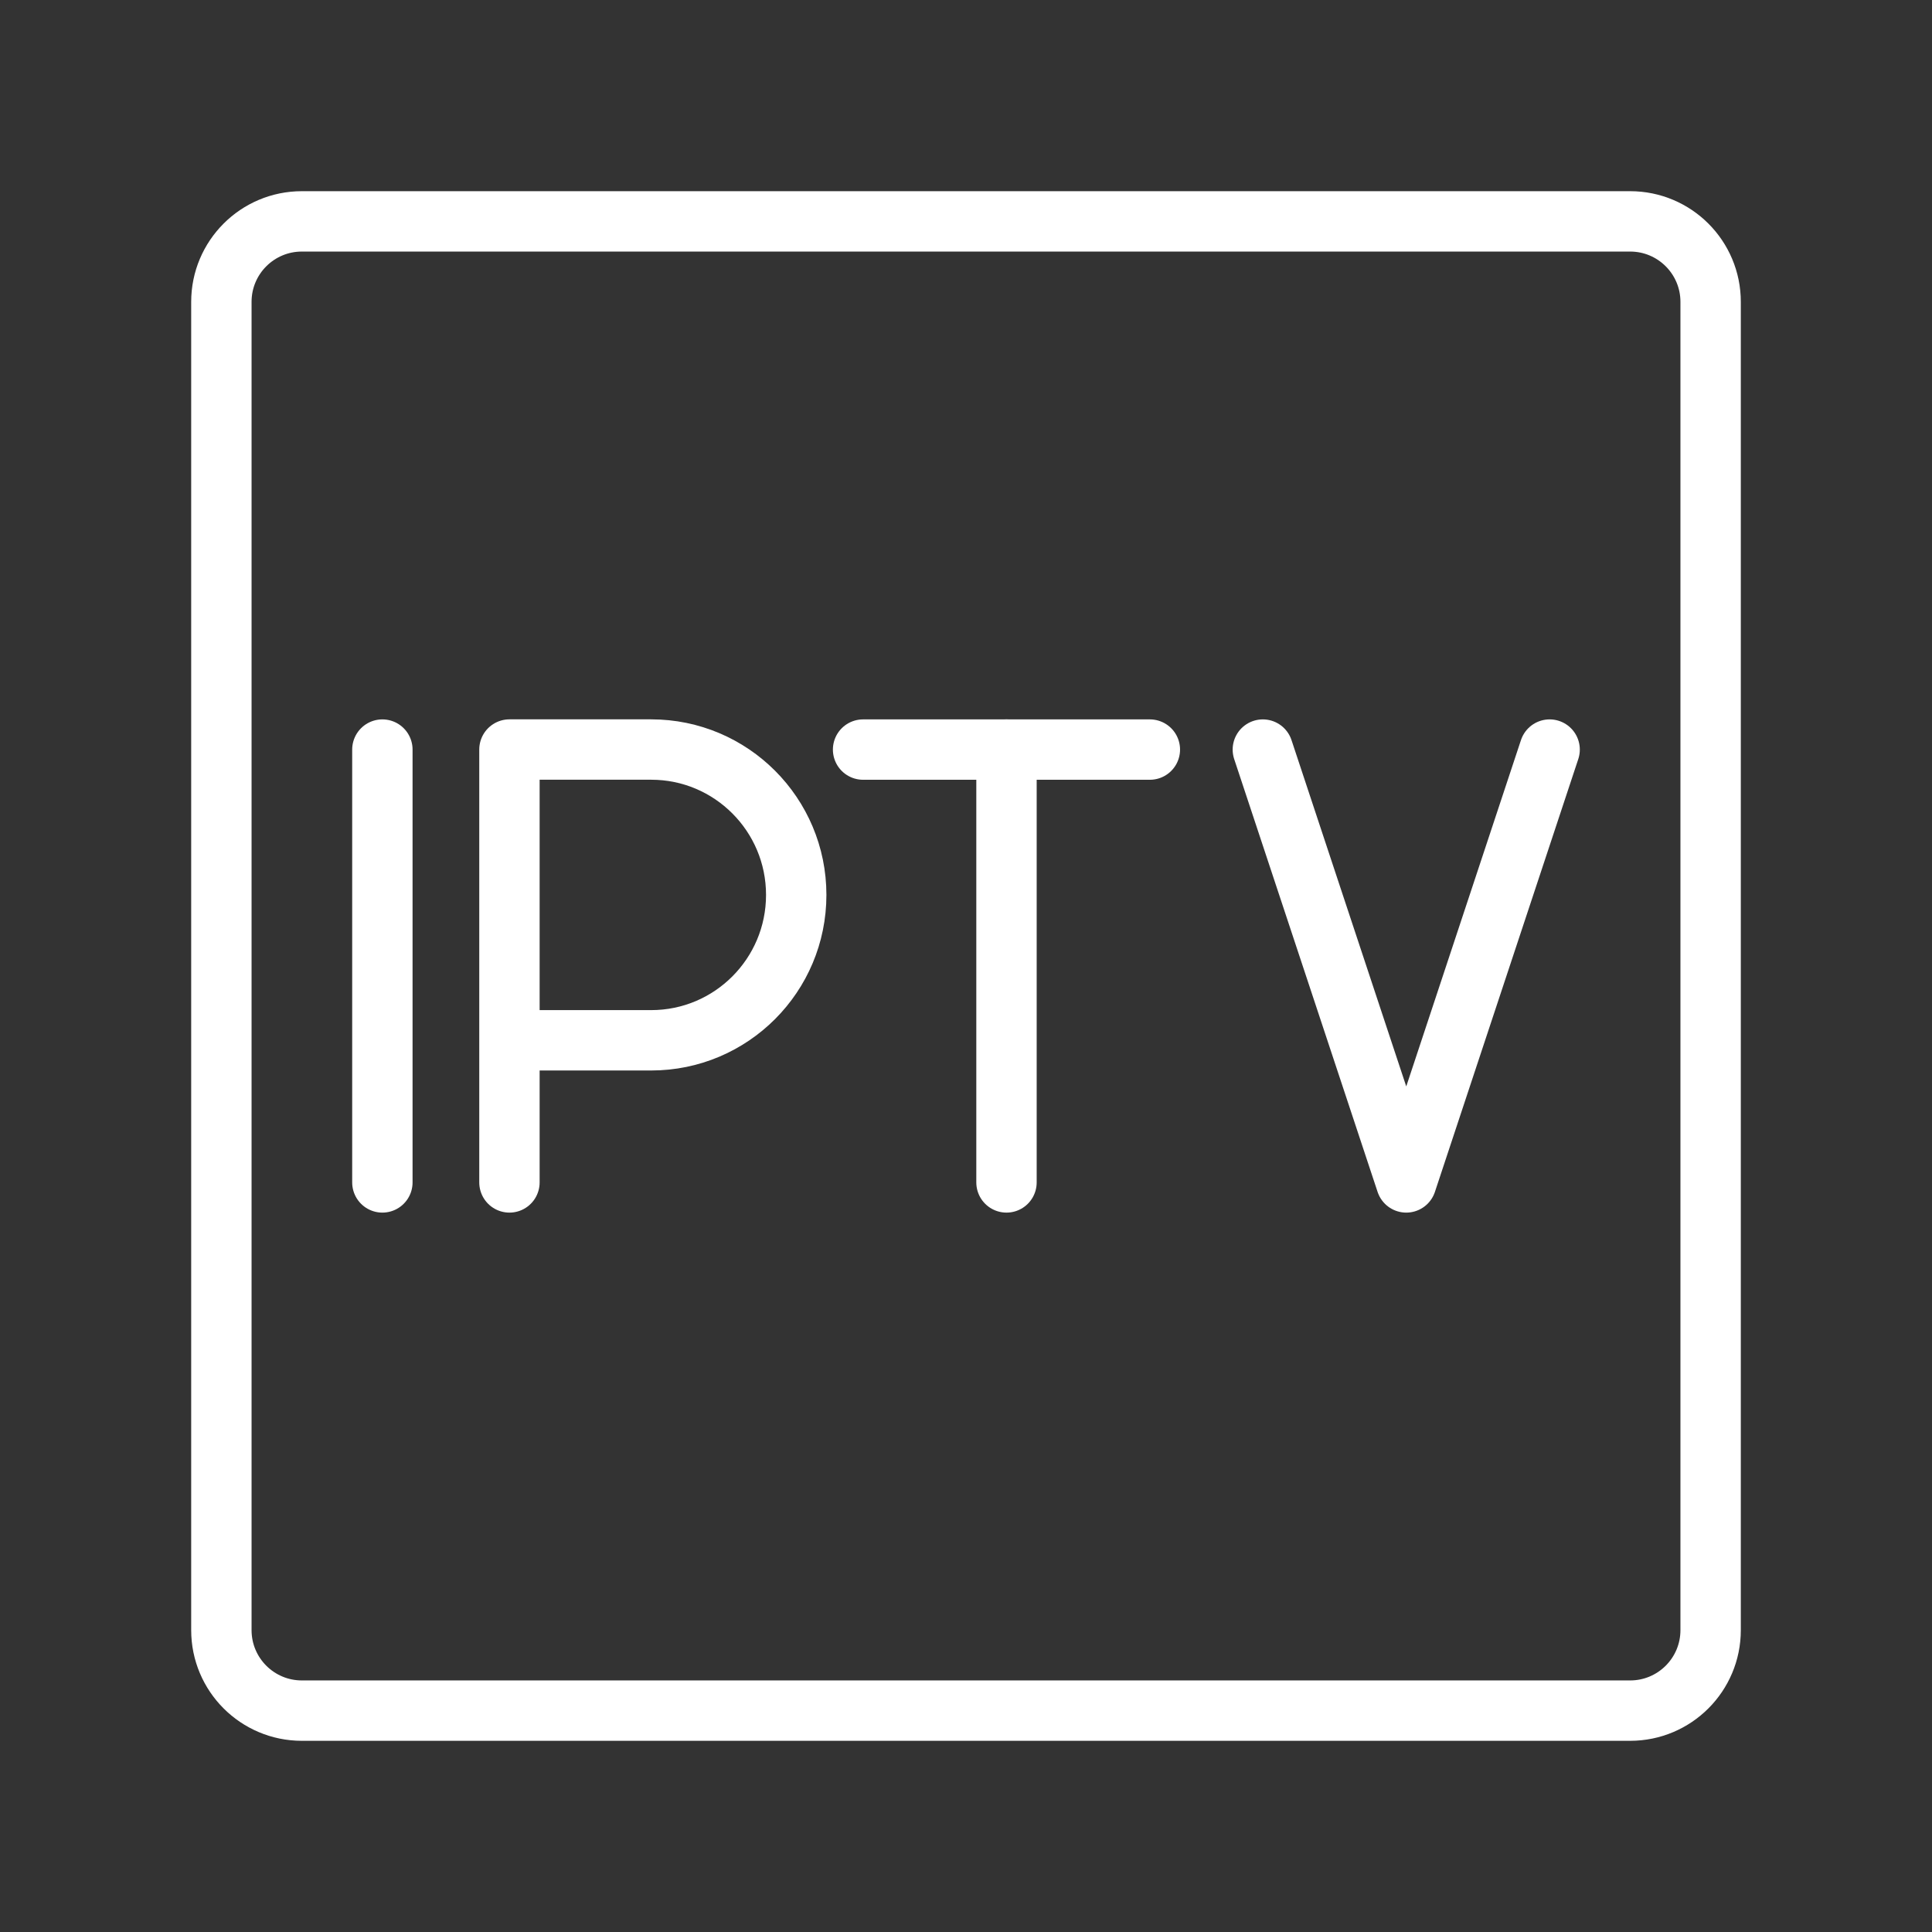 <ns0:svg xmlns:ns0="http://www.w3.org/2000/svg" id="Layer_2" viewBox="0 0 48 48" style="stroke-width:1.5px"><ns0:rect x="0" y="0" width="48" height="48" fill="#333333" stroke="none"/><ns0:defs style="stroke-width:1.5px"><ns0:style style="stroke-width:1.5px">.cls-1{fill:none;stroke:#fff;stroke-linecap:round;stroke-linejoin:round;}</ns0:style></ns0:defs><ns0:path class="cls-1" d="m40.5,5.5H7.5c-1.105,0-2,.895-2,2v33c0,1.105.895,2,2,2h33c1.105,0,2-.895,2-2V7.5c0-1.105-.895-2-2-2Z" style="stroke-width:1.5px" /><ns0:line class="cls-1" x1="9.5" y1="18.623" x2="9.5" y2="29.377" style="stroke-width:1.5px" /><ns0:path class="cls-1" d="m12.657,29.377v-10.755h3.521c1.99,0,3.604,1.617,3.604,3.612s-1.614,3.612-3.604,3.612h-3.521" style="stroke-width:1.5px" /><ns0:line class="cls-1" x1="21.443" y1="18.623" x2="28.568" y2="18.623" style="stroke-width:1.5px" /><ns0:line class="cls-1" x1="25.006" y1="29.377" x2="25.006" y2="18.623" style="stroke-width:1.5px" /><ns0:polyline class="cls-1" points="38.5 18.623 34.938 29.377 31.375 18.623" style="stroke-width:1.5px" /></ns0:svg>